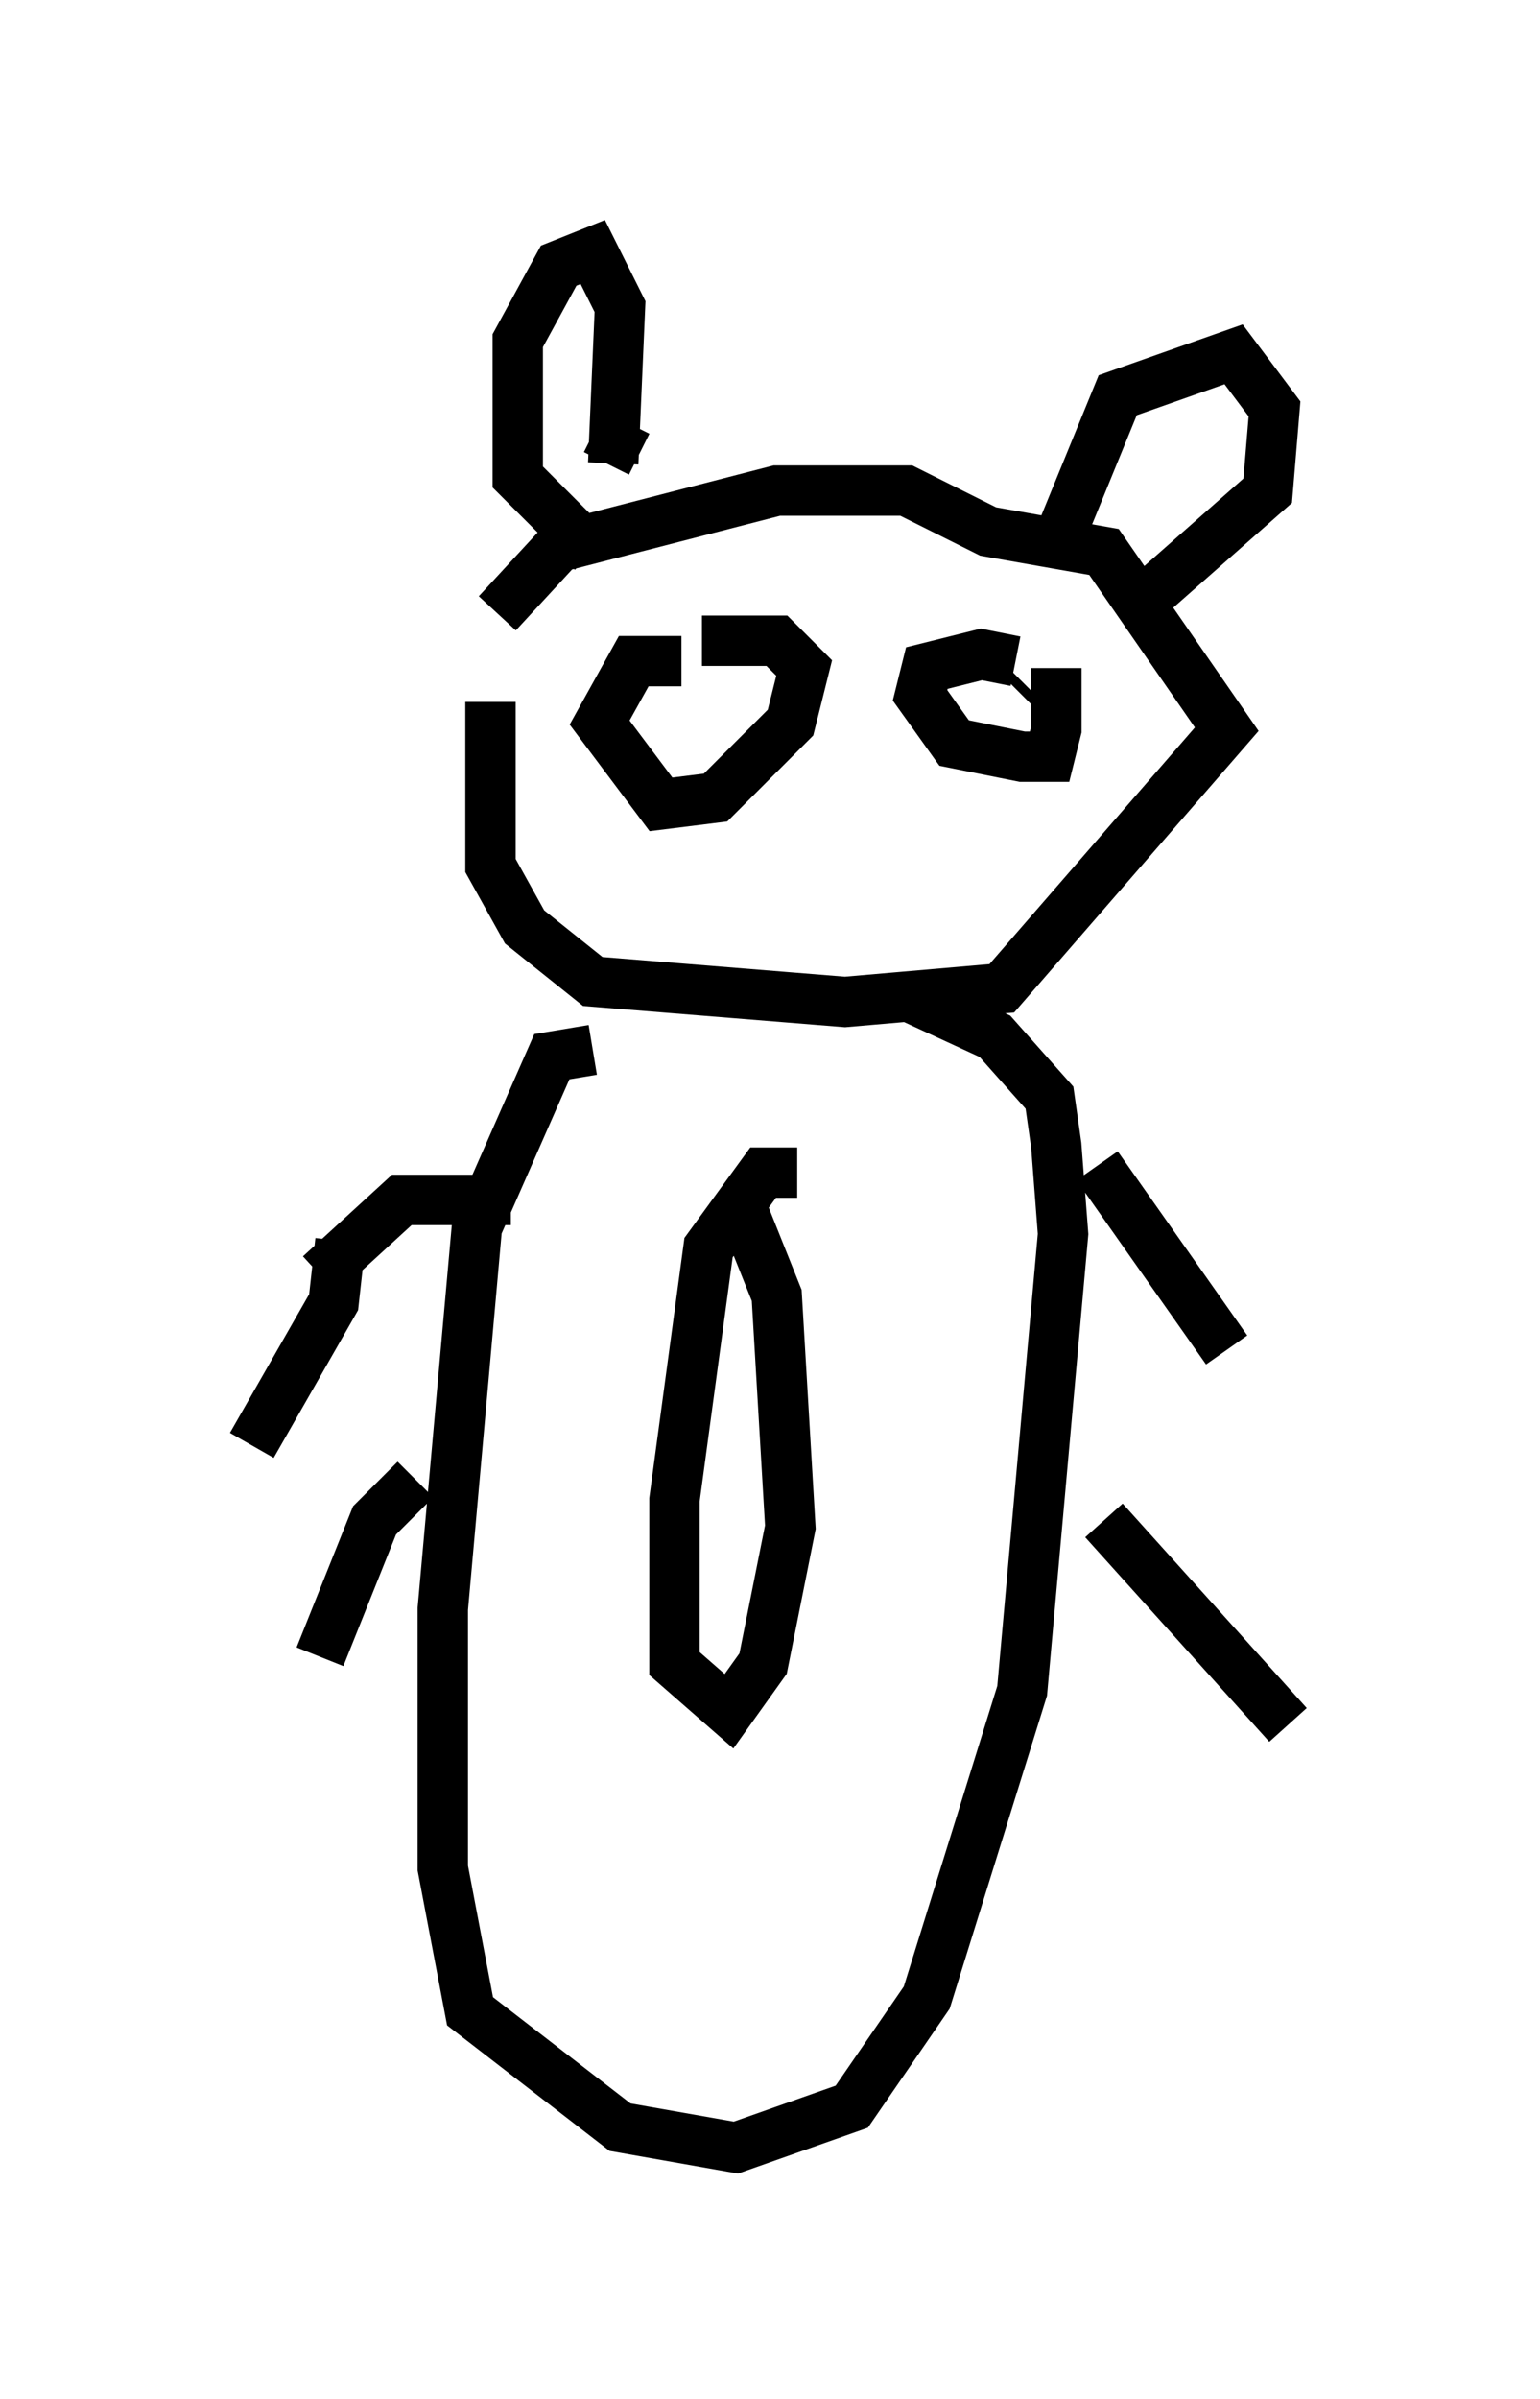<?xml version="1.0" encoding="utf-8" ?>
<svg baseProfile="full" height="47.618" version="1.1" width="30.568" xmlns="http://www.w3.org/2000/svg" xmlns:ev="http://www.w3.org/2001/xml-events" xmlns:xlink="http://www.w3.org/1999/xlink"><defs /><rect fill="white" height="47.618" width="30.568" x="0" y="0" /><path d="M10.548, 12.307 m-0.812, 1.624 l0.0, 3.248 0.677, 1.218 l1.353, 1.083 5.007, 0.406 l3.112, -0.271 4.465, -5.142 l-2.436, -3.518 -2.3, -0.406 l-1.624, -0.812 -2.571, 0.0 l-4.195, 1.083 m0.271, -0.406 l-1.624, 1.759 m1.894, -1.218 l-1.488, -1.488 0.0, -2.706 l0.812, -1.488 0.677, -0.271 l0.541, 1.083 -0.135, 3.112 m0.271, -0.812 l-0.406, 0.812 m8.931, 1.624 l1.218, -2.977 2.3, -0.812 l0.812, 1.083 -0.135, 1.624 l-2.3, 2.03 m-9.337, 1.353 l-0.947, 0.0 -0.677, 1.218 l1.218, 1.624 1.083, -0.135 l1.488, -1.488 0.271, -1.083 l-0.541, -0.541 -1.488, 0.0 m-1.083, 0.812 l0.0, 0.0 m1.218, 0.406 l0.0, 0.0 m6.089, -0.812 l-0.677, -0.135 -1.083, 0.271 l-0.135, 0.541 0.677, 0.947 l1.353, 0.271 0.541, 0.0 l0.135, -0.541 0.0, -1.218 m-0.812, 0.406 l0.135, -0.135 m-8.525, 7.307 l-0.812, 0.135 -1.488, 3.383 l-0.677, 7.578 0.0, 5.142 l0.541, 2.842 2.977, 2.3 l2.3, 0.406 2.3, -0.812 l1.488, -2.165 1.894, -6.089 l0.812, -9.066 -0.135, -1.759 l-0.135, -0.947 -1.083, -1.218 l-1.759, -0.812 m-2.165, 3.518 l-0.677, 0.0 -1.083, 1.488 l-0.677, 5.007 0.0, 3.248 l1.083, 0.947 0.677, -0.947 l0.541, -2.706 -0.271, -4.601 l-0.812, -2.03 m-7.848, 0.947 l-0.135, 1.218 -1.624, 2.842 m3.248, 0.677 l-0.812, 0.812 -1.083, 2.706 m0.0, -7.578 l1.624, -1.488 2.165, 0.0 m11.637, -0.677 l2.571, 3.654 m-2.436, 3.383 l3.654, 4.059 " fill="none" stroke="black" stroke-width="1" /></svg>